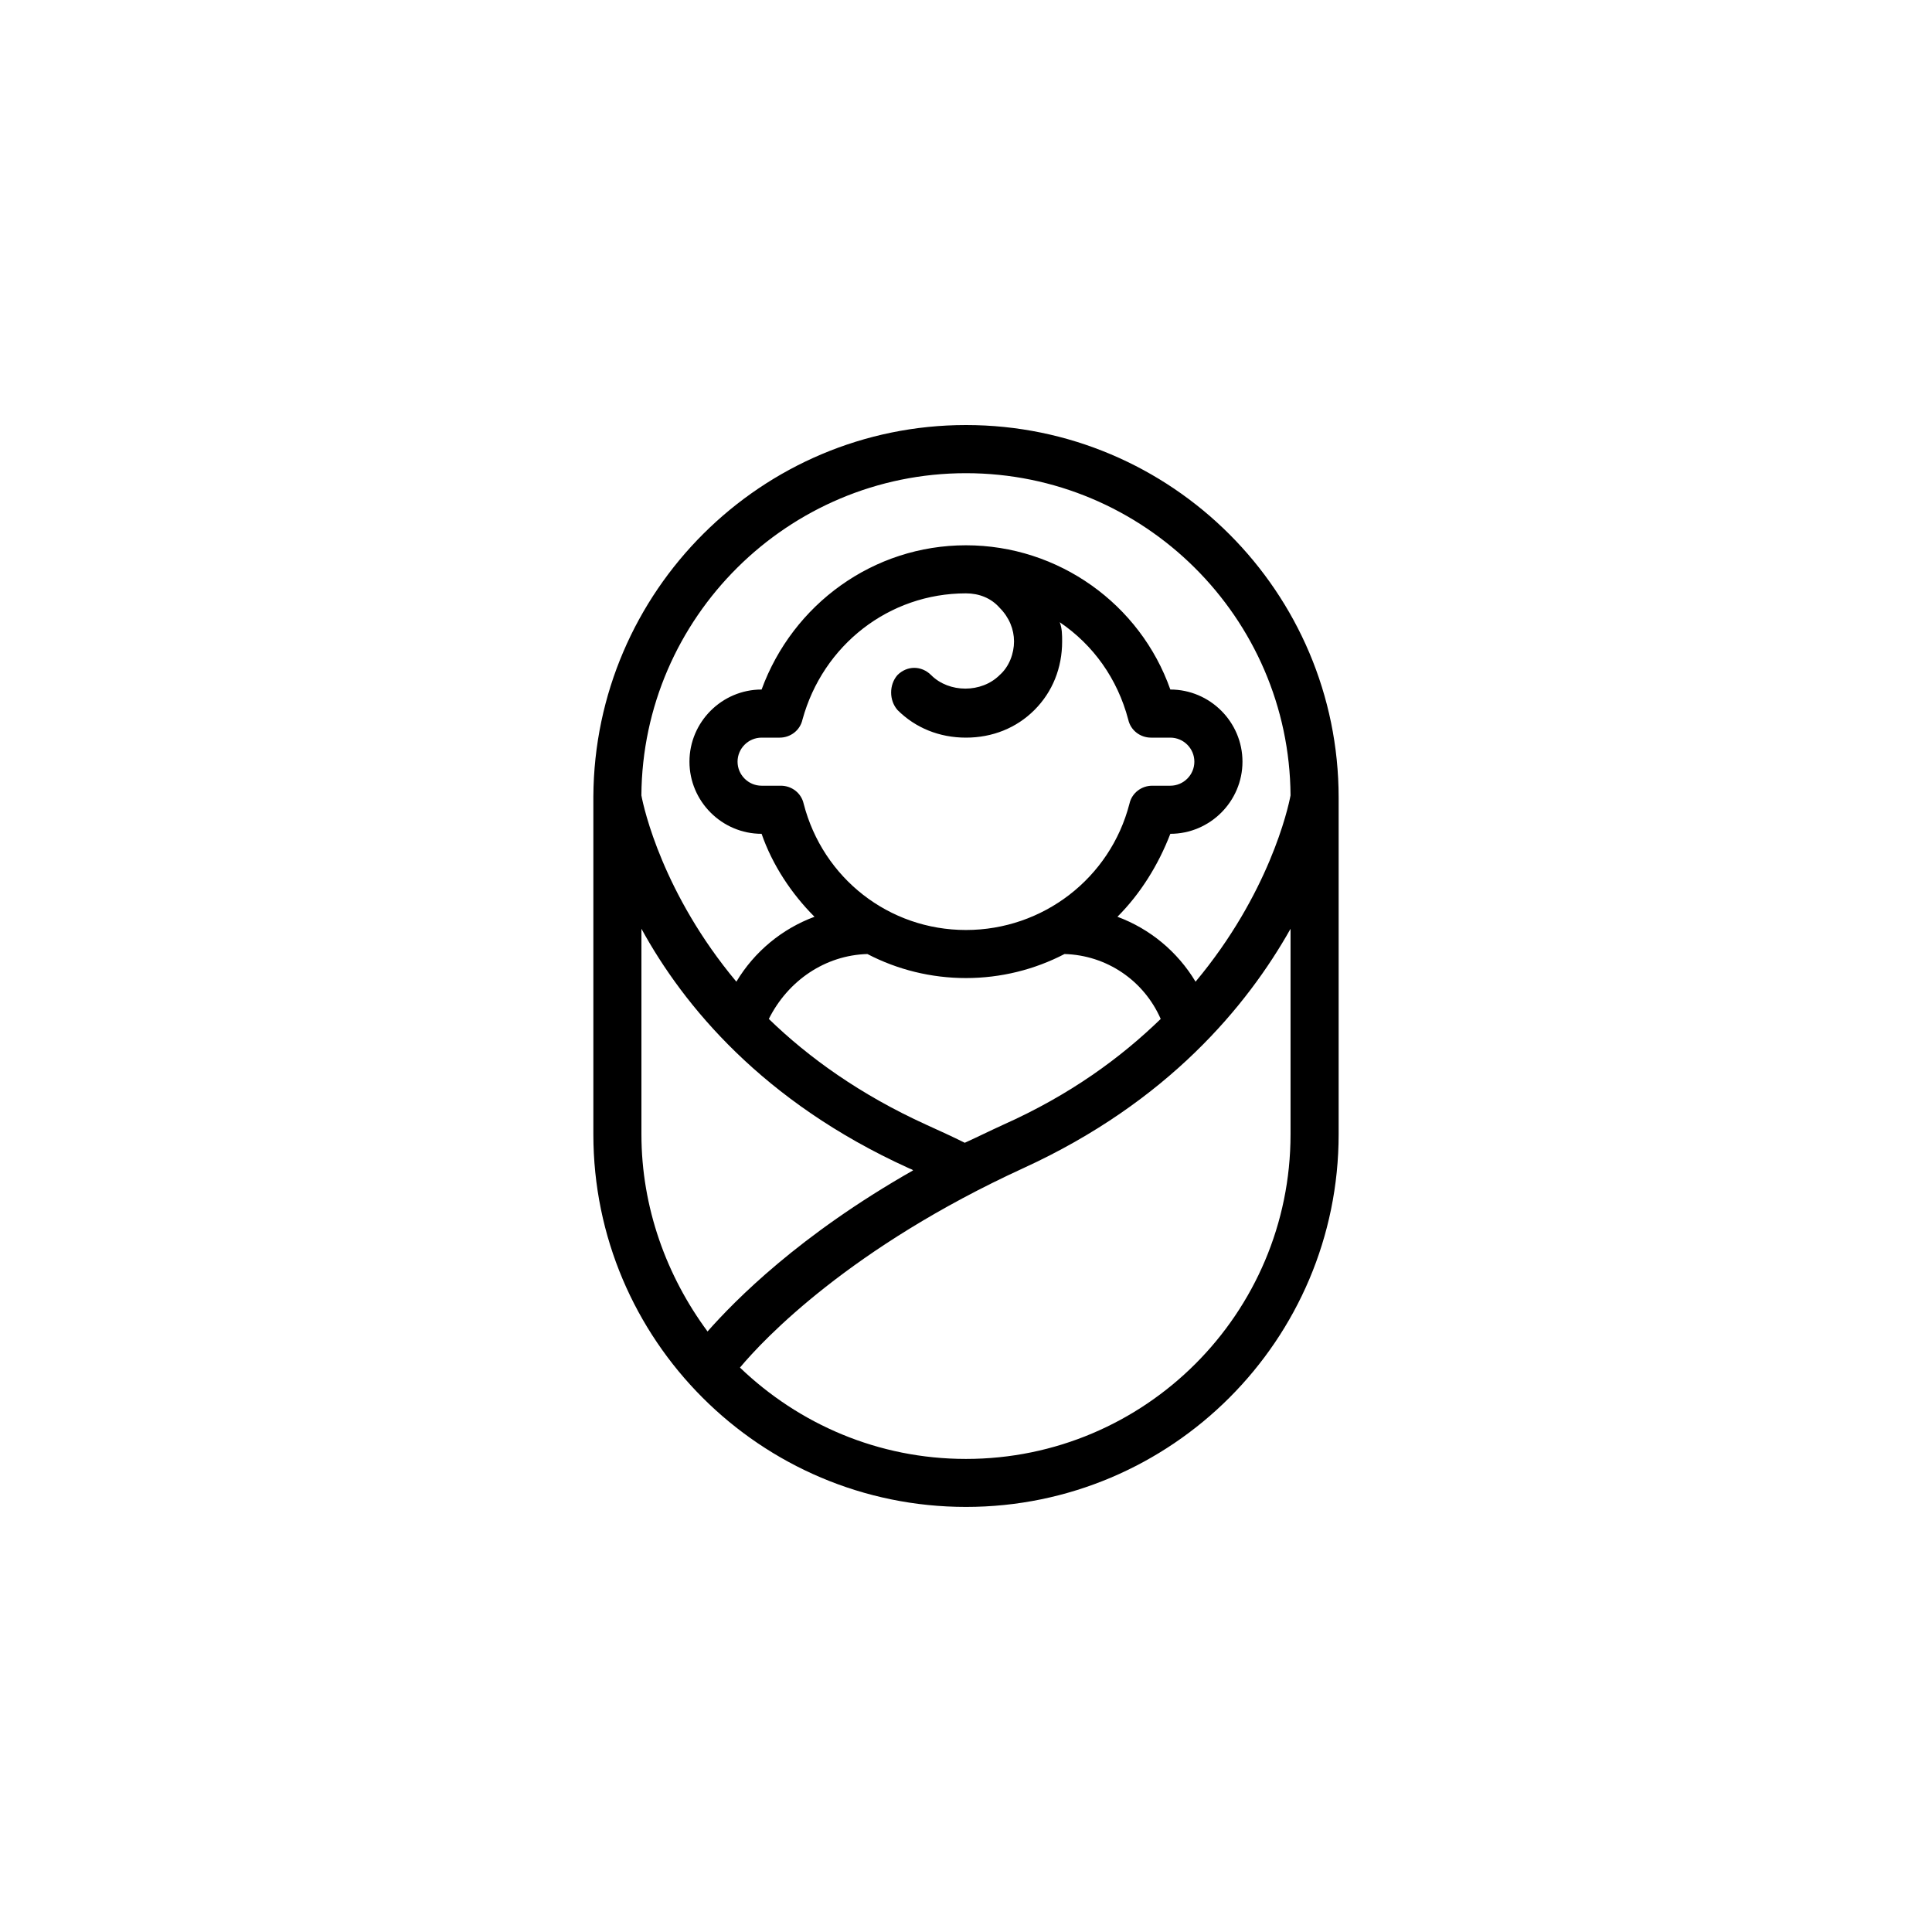 <?xml version="1.0" encoding="UTF-8"?><svg id="a" xmlns="http://www.w3.org/2000/svg" width="50" height="50" viewBox="0 0 50 50"><path d="M25,11c-5.289,0-9.613,4.293-9.644,9.613v8.742c0,5.32,4.324,9.644,9.644,9.644s9.644-4.324,9.644-9.644v-8.711c0-5.32-4.324-9.644-9.644-9.644h0Zm-6.689,23.458c-1.058-1.431-1.711-3.204-1.711-5.102v-5.32c1.089,1.991,3.142,4.48,6.907,6.191,.062,.031,.093,.031,.124,.062-2.955,1.68-4.604,3.36-5.32,4.169h0Zm4.915-16.084c.467,.467,1.089,.716,1.773,.716s1.307-.249,1.773-.716c.467-.467,.716-1.089,.716-1.773,0-.156,0-.342-.062-.498,.871,.591,1.493,1.462,1.773,2.52,.062,.28,.311,.467,.591,.467l.498,0c.342,0,.622,.28,.622,.622s-.28,.622-.622,.622h-.467c-.28,0-.529,.187-.591,.467-.498,1.929-2.24,3.267-4.231,3.267s-3.702-1.338-4.2-3.267c-.062-.28-.311-.467-.591-.467h-.498c-.342,0-.622-.28-.622-.622s.28-.622,.622-.622h.467c.28,0,.529-.187,.591-.467,.529-1.929,2.24-3.267,4.231-3.267,.342,0,.653,.124,.871,.373,.249,.249,.373,.56,.373,.871s-.124,.653-.373,.871c-.467,.467-1.307,.467-1.773,0-.249-.249-.622-.249-.871,0-.218,.249-.218,.653,0,.902h0Zm-.778,6.316c.778,.405,1.649,.622,2.551,.622s1.773-.218,2.551-.622c1.089,.031,2.053,.684,2.489,1.68-1.027,.996-2.333,1.96-4.075,2.738-.342,.156-.653,.311-.996,.467-.311-.156-.653-.311-.996-.467-1.711-.778-3.049-1.742-4.075-2.738,.498-.995,1.462-1.649,2.551-1.68h0Zm10.951,4.667c0,4.636-3.765,8.4-8.4,8.4-2.271,0-4.324-.902-5.849-2.364,.622-.747,2.862-3.111,7.342-5.165,3.733-1.711,5.787-4.2,6.907-6.191v5.32Zm-2.458-3.951c-.467-.778-1.182-1.369-2.022-1.68,.591-.591,1.058-1.338,1.369-2.147,1.027,0,1.867-.84,1.867-1.867s-.84-1.867-1.867-1.867c-.778-2.209-2.893-3.733-5.289-3.733s-4.48,1.524-5.289,3.733c-1.027,0-1.867,.84-1.867,1.867s.84,1.867,1.867,1.867c.28,.809,.778,1.556,1.369,2.147-.84,.311-1.556,.902-2.022,1.68-1.898-2.271-2.396-4.48-2.458-4.822,.031-4.604,3.796-8.338,8.4-8.338s8.369,3.733,8.4,8.338c-.062,.342-.56,2.551-2.458,4.822l-0-0Z"/></svg>